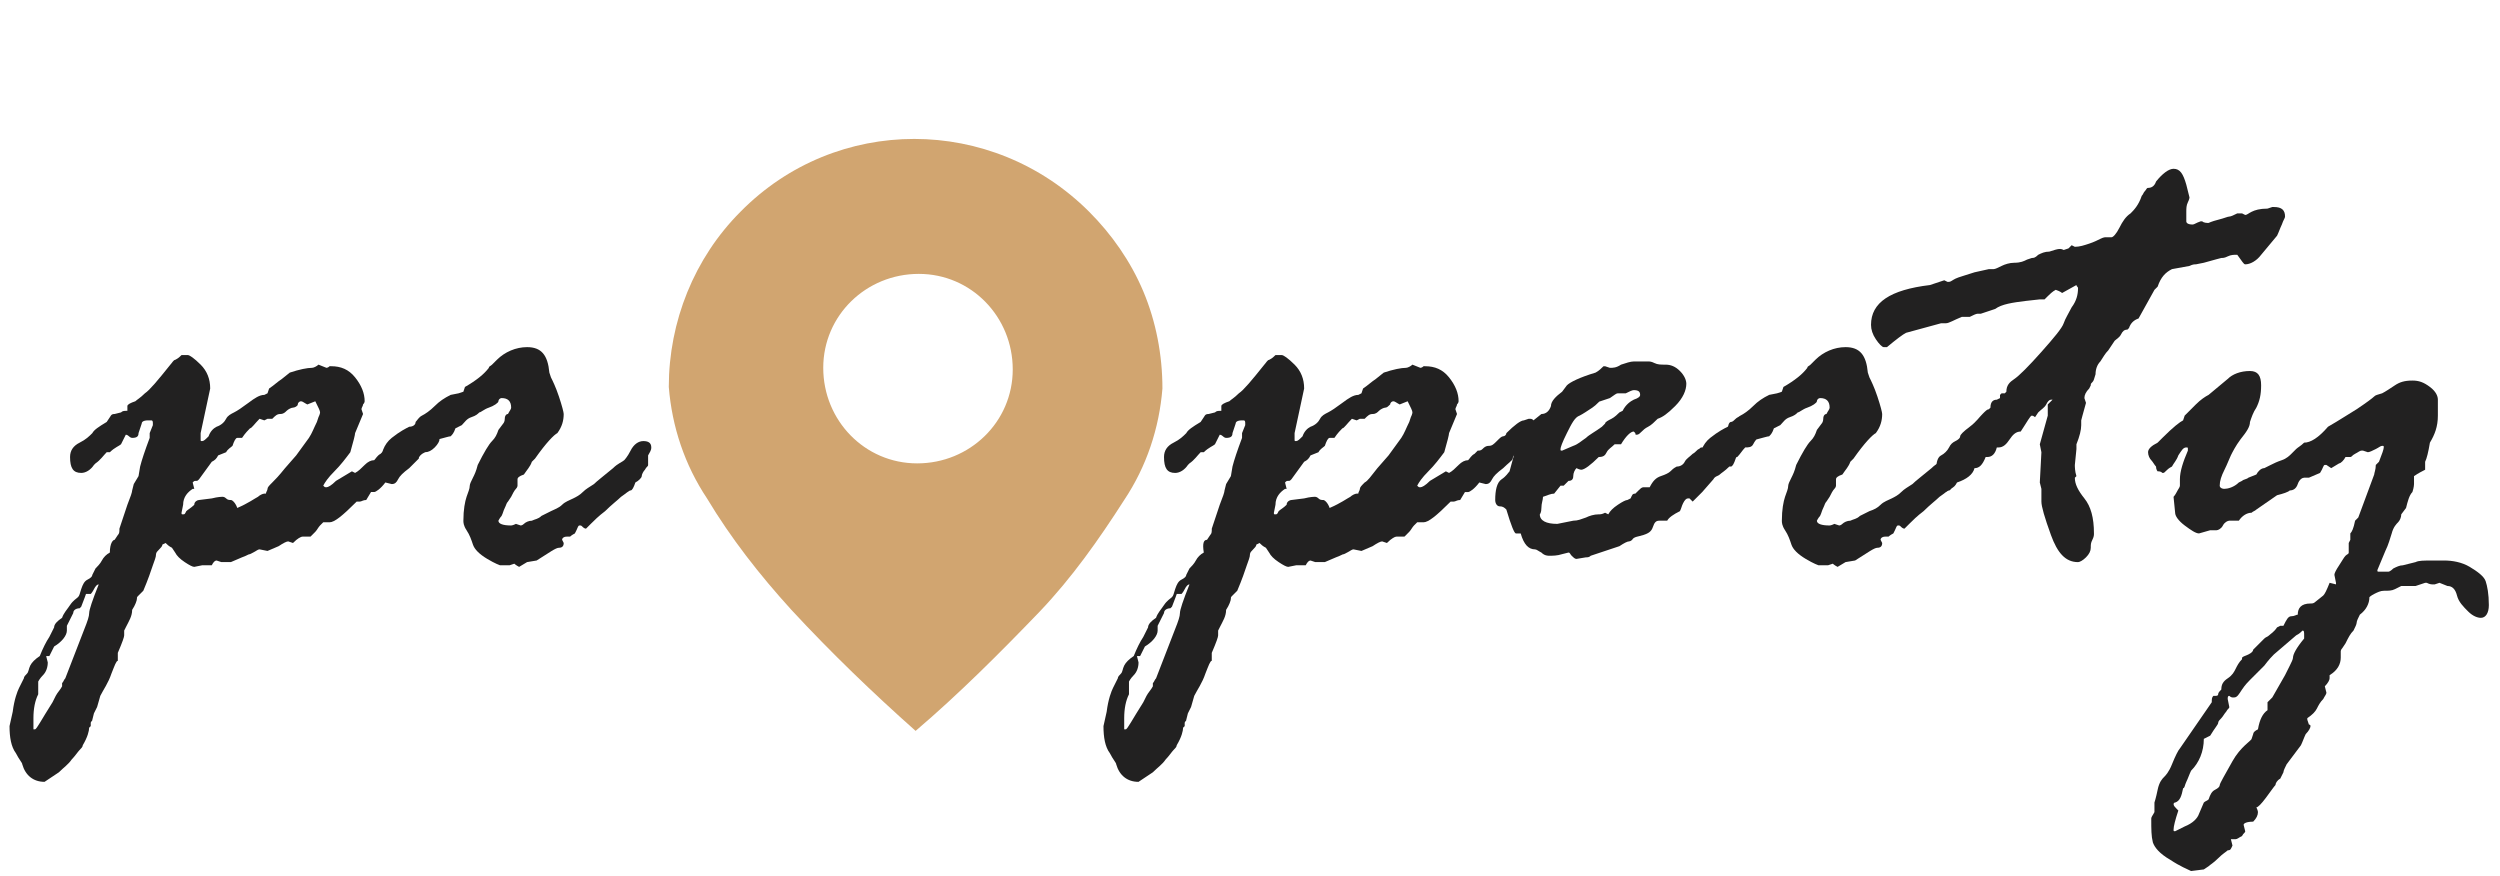 <?xml version="1.0" encoding="utf-8"?>
<!-- Generator: Adobe Illustrator 19.0.0, SVG Export Plug-In . SVG Version: 6.00 Build 0)  -->
<svg version="1.1" id="Layer_1" xmlns="http://www.w3.org/2000/svg" xmlns:xlink="http://www.w3.org/1999/xlink" x="0px" y="0px"
	 viewBox="-227 369 157 55" style="enable-background:new -227 369 157 55;" xml:space="preserve">
<style type="text/css">
	.st0{enable-background:new    ;}
	.st1{fill:#222121;}
	.st2{fill:#D1A570;}
</style>
<g id="Group_355" transform="translate(-526 -32)">
	<g class="st0">
		<path class="st1" d="M306.2,434.9l0.2-0.3c0.1-0.1,0.1-0.2,0.1-0.4l0.5-1.5c0.2-0.5,0.3-0.8,0.3-0.9l0.1-0.4l0.3-0.5l0.1-0.6
			c0.1-0.4,0.3-1,0.6-1.8l0-0.3l0.2-0.5v-0.1c0-0.1,0-0.2-0.1-0.2h-0.2c-0.3,0-0.4,0.1-0.4,0.2l-0.2,0.6c0,0.2-0.1,0.3-0.4,0.3
			c0,0-0.1,0-0.2-0.1s-0.2-0.1-0.2-0.1c-0.1,0.2-0.2,0.4-0.3,0.6c-0.1,0.1-0.4,0.2-0.7,0.5l-0.2,0c-0.2,0.2-0.4,0.5-0.7,0.7
			l-0.1,0.1c-0.2,0.3-0.5,0.5-0.8,0.5c-0.5,0-0.7-0.3-0.7-1c0-0.4,0.2-0.7,0.6-0.9c0.4-0.2,0.6-0.4,0.8-0.6c0.1-0.2,0.4-0.4,0.9-0.7
			l0.2-0.3c0.1-0.2,0.2-0.2,0.3-0.2l0.4-0.1c0.1-0.1,0.2-0.1,0.4-0.1l0-0.3c0-0.1,0.2-0.2,0.5-0.3c0.1-0.1,0.3-0.2,0.6-0.5
			c0.3-0.2,0.8-0.8,1.6-1.8c0.1-0.1,0.2-0.3,0.3-0.3c0.2-0.1,0.3-0.2,0.4-0.3h0.4c0.1,0,0.4,0.2,0.8,0.6c0.4,0.4,0.6,0.9,0.6,1.5
			l-0.6,2.8l0,0.2l0,0.2c0,0.1,0,0.1,0.1,0.1c0.1,0,0.2-0.1,0.4-0.3c0.1-0.3,0.3-0.5,0.5-0.6c0.3-0.1,0.5-0.3,0.6-0.5
			c0.1-0.2,0.3-0.3,0.5-0.4c0.2-0.1,0.5-0.3,0.9-0.6c0.4-0.3,0.7-0.5,1-0.5l0.2-0.1l0.1-0.3c0.3-0.2,0.5-0.4,0.8-0.6l0.5-0.4
			c0.6-0.2,1.1-0.3,1.4-0.3c0.1,0,0.3-0.1,0.4-0.2l0.5,0.2c0,0,0.1,0,0.2-0.1c0,0,0,0,0.1,0c0.6,0,1.1,0.2,1.5,0.7
			c0.4,0.5,0.6,1,0.6,1.5c0,0,0,0.1-0.1,0.2c0,0.1-0.1,0.2-0.1,0.3l0.1,0.3v0l-0.5,1.2c0,0.1-0.1,0.5-0.3,1.2
			c-0.3,0.4-0.6,0.8-1,1.2s-0.6,0.7-0.7,0.9c0.1,0.1,0.1,0.1,0.2,0.1c0.1,0,0.3-0.1,0.6-0.4l1-0.6l0.2,0.1c0.2-0.1,0.4-0.3,0.6-0.5
			c0.2-0.2,0.4-0.3,0.6-0.3c0.1-0.1,0.2-0.3,0.4-0.4l0.2-0.2c0.1,0,0.2,0,0.3-0.1c0.1-0.1,0.2-0.2,0.4-0.2c0.1,0,0.3-0.1,0.5-0.3
			s0.3-0.3,0.4-0.3c0.1,0,0.2-0.1,0.2-0.2c0.5-0.5,0.9-0.8,1.1-0.8l0.3-0.1c0,0,0.1,0,0.1,0c0.2,0,0.3,0.2,0.4,0.5l-0.3,0.4v0.2
			l0.1,0.2c0,0.1-0.1,0.3-0.3,0.5c-0.2,0.2-0.4,0.3-0.6,0.3c-0.2,0.1-0.4,0.2-0.4,0.4c-0.1,0.1-0.3,0.3-0.6,0.6
			c-0.4,0.3-0.6,0.5-0.7,0.7s-0.2,0.3-0.4,0.3l-0.4-0.1c-0.3,0.4-0.6,0.6-0.7,0.6h-0.1l-0.1,0l-0.3,0.5c-0.2,0-0.3,0.1-0.4,0.1
			l-0.2,0c-0.9,0.9-1.4,1.3-1.7,1.3l-0.4,0c0,0-0.1,0.1-0.2,0.2s-0.2,0.3-0.3,0.4c-0.1,0.1-0.2,0.2-0.3,0.3h-0.5
			c-0.1,0-0.3,0.1-0.6,0.4c0,0,0,0,0,0l-0.3-0.1h0c-0.1,0-0.3,0.1-0.6,0.3l-0.7,0.3c0,0,0,0,0,0l-0.5-0.1c-0.1,0-0.2,0.1-0.4,0.2
			l-0.2,0.1c-0.1,0-0.2,0.1-0.5,0.2l-0.7,0.3c-0.1,0-0.1,0-0.2,0l-0.4,0l-0.3-0.1c-0.1,0-0.2,0.1-0.3,0.3c0,0,0,0-0.1,0
			c0,0-0.1,0-0.2,0h-0.3l-0.5,0.1c-0.1,0-0.3-0.1-0.6-0.3c-0.3-0.2-0.5-0.4-0.6-0.6l-0.2-0.3c-0.2-0.1-0.3-0.2-0.4-0.3l-0.2,0.1
			c0,0.1-0.1,0.2-0.2,0.3s-0.2,0.2-0.2,0.3c0,0.2-0.1,0.4-0.2,0.7s-0.3,0.9-0.6,1.6l-0.3,0.3c-0.1,0.1-0.1,0.1-0.1,0.2
			c0,0.1-0.1,0.4-0.3,0.7c0,0.4-0.2,0.7-0.4,1.1l-0.1,0.2v0.3c0,0.1-0.1,0.4-0.4,1.1l0,0.5c-0.1,0-0.2,0.3-0.4,0.8
			c-0.2,0.6-0.5,1-0.7,1.4l-0.2,0.7l-0.2,0.4l-0.1,0.4c0,0.1-0.1,0.1-0.1,0.2l0,0.2l-0.1,0.1c0,0.2-0.1,0.6-0.4,1.1
			c0,0.1-0.1,0.2-0.2,0.3s-0.3,0.4-0.5,0.6c-0.2,0.3-0.5,0.5-0.8,0.8l-0.9,0.6c-0.7,0-1.2-0.4-1.4-1.1c0-0.1-0.2-0.3-0.4-0.7
			c-0.3-0.4-0.4-1-0.4-1.7l0.2-0.9c0.1-0.8,0.3-1.3,0.4-1.5l0.3-0.6c0-0.1,0.1-0.2,0.2-0.3c0.1-0.1,0.1-0.3,0.2-0.5
			c0.1-0.2,0.3-0.4,0.6-0.6c0.2-0.5,0.4-0.9,0.6-1.2l0.3-0.6c0-0.2,0.2-0.4,0.5-0.6c0.1-0.3,0.3-0.5,0.5-0.8
			c0.2-0.3,0.4-0.4,0.5-0.5c0.1-0.1,0.1-0.2,0.2-0.5c0.1-0.3,0.2-0.5,0.4-0.6c0.2-0.1,0.3-0.2,0.3-0.3l0.2-0.4
			c0.1-0.1,0.3-0.3,0.4-0.5c0.1-0.2,0.3-0.4,0.5-0.5C305.9,435.1,306.1,434.9,306.2,434.9z M301.2,446.8c0.1,0,0.4-0.6,1.1-1.7
			l0.2-0.4c0.1-0.2,0.3-0.4,0.4-0.6l0-0.2c0.1-0.1,0.1-0.2,0.2-0.3l1.2-3.1c0.2-0.5,0.3-0.8,0.3-1s0.2-0.8,0.6-1.8
			c-0.1,0-0.2,0.1-0.3,0.3c-0.1,0.2-0.2,0.3-0.2,0.3l-0.3,0c0,0-0.1,0.3-0.3,0.8l-0.1,0.1c-0.2,0-0.4,0.1-0.4,0.3l-0.4,0.8v0.3
			c0,0.3-0.3,0.7-0.8,1c-0.2,0.4-0.3,0.6-0.3,0.6h-0.2l0.1,0.4c0,0.3-0.1,0.6-0.3,0.8s-0.3,0.4-0.3,0.4l0,0.4l0,0.4
			c-0.2,0.4-0.3,0.9-0.3,1.5V446.8z M311.5,432.4l0.8-0.1c0.4-0.1,0.6-0.1,0.7-0.1c0,0,0.1,0,0.2,0.1s0.2,0.1,0.3,0.1
			s0.3,0.2,0.4,0.5c0.7-0.3,1.1-0.6,1.3-0.7c0.1-0.1,0.3-0.2,0.4-0.2c0,0,0.1,0,0.1,0c0-0.1,0.1-0.2,0.1-0.3c0-0.1,0.1-0.2,0.3-0.4
			s0.4-0.4,0.8-0.9l0.7-0.8l0.8-1.1c0.2-0.3,0.3-0.6,0.5-1l0.1-0.3c0.1-0.2,0.1-0.3,0.1-0.3c0-0.1-0.1-0.3-0.3-0.7l-0.5,0.2v0
			c-0.2-0.1-0.3-0.2-0.4-0.2c-0.1,0-0.2,0.1-0.2,0.2s-0.2,0.2-0.3,0.2c-0.1,0-0.3,0.1-0.4,0.2c-0.1,0.1-0.2,0.2-0.4,0.2
			c-0.2,0-0.3,0.1-0.5,0.3l-0.3,0l-0.2,0.1l-0.3-0.1c-0.3,0.3-0.5,0.6-0.6,0.6c-0.1,0.1-0.3,0.3-0.5,0.6h-0.3
			c-0.1,0-0.2,0.2-0.3,0.5c-0.1,0.1-0.3,0.2-0.4,0.4l-0.5,0.2c-0.1,0.2-0.2,0.3-0.4,0.4l-0.8,1.1c-0.1,0.1-0.1,0.1-0.2,0.1
			c-0.1,0-0.1,0-0.2,0.1l0.1,0.4h-0.1c-0.3,0.2-0.6,0.5-0.6,1l-0.1,0.5c0,0.1,0,0.1,0.1,0.1s0.1,0,0.2-0.2c0.1-0.1,0.3-0.2,0.5-0.4
			C311.2,432.5,311.4,432.4,311.5,432.4z"/>
		<path class="st1" d="M327.8,425.7l0.3-0.1l0.1-0.3c0.7-0.4,1.2-0.8,1.5-1.2c0-0.1,0.1-0.1,0.2-0.2c0.1-0.1,0.2-0.2,0.3-0.3
			c0.5-0.5,1.2-0.8,1.9-0.8c0.9,0,1.3,0.5,1.4,1.6l0.1,0.3c0.1,0.2,0.3,0.6,0.5,1.2c0.2,0.6,0.3,1,0.3,1.1c0,0.4-0.1,0.8-0.4,1.2
			c-0.2,0.1-0.7,0.6-1.4,1.6l-0.2,0.2c-0.1,0.3-0.3,0.5-0.5,0.8c-0.3,0.1-0.4,0.2-0.4,0.3v0.4c0,0,0,0.1-0.1,0.2s-0.2,0.3-0.3,0.5
			l-0.2,0.3c-0.1,0.1-0.1,0.2-0.2,0.4s-0.1,0.3-0.2,0.5c-0.1,0.1-0.2,0.3-0.2,0.3c0,0.2,0.3,0.3,0.8,0.3c0,0,0.1,0,0.3-0.1l0.3,0.1
			c0,0,0.1,0,0.2-0.1s0.3-0.2,0.5-0.2c0.2-0.1,0.4-0.1,0.6-0.3c0.2-0.1,0.4-0.2,0.6-0.3s0.5-0.2,0.7-0.4c0.2-0.2,0.5-0.3,0.7-0.4
			c0.2-0.1,0.4-0.2,0.6-0.4s0.4-0.3,0.7-0.5c0.2-0.2,0.6-0.5,1.2-1c0.3-0.3,0.6-0.4,0.7-0.5c0,0,0.2-0.2,0.4-0.6
			c0.2-0.4,0.5-0.6,0.8-0.6c0.3,0,0.5,0.1,0.5,0.4c0,0.2-0.1,0.3-0.2,0.5v0.1l0,0.3c0,0,0,0.1,0,0.2c0,0.1-0.1,0.1-0.2,0.3
			c-0.1,0.1-0.2,0.3-0.2,0.4s-0.2,0.3-0.4,0.4c-0.1,0.3-0.2,0.5-0.3,0.5c-0.1,0-0.3,0.2-0.6,0.4c-0.2,0.2-0.6,0.5-1,0.9
			c-0.4,0.3-0.7,0.6-0.9,0.8s-0.3,0.3-0.3,0.3c0,0-0.1,0-0.2-0.1c-0.1-0.1-0.1-0.1-0.2-0.1c-0.1,0-0.1,0.1-0.2,0.3l-0.1,0.2
			c-0.2,0.1-0.3,0.2-0.3,0.2l-0.1,0h-0.1c-0.2,0-0.3,0.1-0.3,0.2l0.1,0.2v0c0,0.2-0.1,0.3-0.3,0.3c-0.2,0-0.6,0.3-1.4,0.8l-0.6,0.1
			l-0.5,0.3c-0.2-0.1-0.3-0.2-0.3-0.2l-0.3,0.1l-0.6,0c0,0-0.3-0.1-0.8-0.4c-0.5-0.3-0.8-0.6-0.9-0.9c-0.1-0.3-0.2-0.6-0.4-0.9
			s-0.2-0.5-0.2-0.6c0-0.7,0.1-1.2,0.2-1.5s0.2-0.5,0.2-0.7c0-0.1,0.1-0.3,0.2-0.5s0.2-0.4,0.3-0.8c0.4-0.8,0.7-1.3,0.9-1.5
			c0.2-0.2,0.3-0.4,0.4-0.7l0.3-0.4c0,0,0.1-0.1,0.1-0.3s0.1-0.3,0.2-0.3c0.1-0.2,0.2-0.3,0.2-0.4c0-0.4-0.2-0.6-0.6-0.6
			c-0.1,0-0.2,0.1-0.2,0.2s-0.3,0.3-0.6,0.4c-0.3,0.1-0.5,0.3-0.6,0.3c-0.1,0.1-0.2,0.2-0.5,0.3s-0.4,0.3-0.6,0.5l-0.4,0.2
			c-0.1,0.3-0.2,0.4-0.3,0.5c-0.1,0-0.4,0.1-0.8,0.2c0,0-0.1,0.1-0.2,0.3c-0.1,0.2-0.3,0.2-0.5,0.2c-0.2,0.2-0.3,0.4-0.5,0.6
			c-0.1,0-0.2,0.1-0.5,0.2l-0.4,0.1c-0.1,0.1-0.2,0.2-0.4,0.4c-0.1,0.2-0.4,0.3-0.8,0.3c-0.2,0-0.3-0.2-0.3-0.5
			c0-0.7,0.2-1.3,0.7-1.7c0.5-0.4,0.9-0.6,1.1-0.7c0.2,0,0.4-0.1,0.4-0.3c0.1-0.1,0.2-0.3,0.4-0.4c0.2-0.1,0.5-0.3,0.8-0.6
			c0.3-0.3,0.6-0.5,1-0.7L327.8,425.7z"/>
		<path class="st1" d="M374.8,434.9l0.2-0.3c0.1-0.1,0.1-0.2,0.1-0.4l0.5-1.5c0.2-0.5,0.3-0.8,0.3-0.9l0.1-0.4l0.3-0.5l0.1-0.6
			c0.1-0.4,0.3-1,0.6-1.8l0-0.3l0.2-0.5v-0.1c0-0.1,0-0.2-0.1-0.2H377c-0.3,0-0.4,0.1-0.4,0.2l-0.2,0.6c0,0.2-0.1,0.3-0.4,0.3
			c0,0-0.1,0-0.2-0.1s-0.2-0.1-0.2-0.1c-0.1,0.2-0.2,0.4-0.3,0.6c-0.1,0.1-0.4,0.2-0.7,0.5l-0.2,0c-0.2,0.2-0.4,0.5-0.7,0.7
			l-0.1,0.1c-0.2,0.3-0.5,0.5-0.8,0.5c-0.5,0-0.7-0.3-0.7-1c0-0.4,0.2-0.7,0.6-0.9c0.4-0.2,0.6-0.4,0.8-0.6c0.1-0.2,0.4-0.4,0.9-0.7
			l0.2-0.3c0.1-0.2,0.2-0.2,0.3-0.2l0.4-0.1c0.1-0.1,0.2-0.1,0.4-0.1l0-0.3c0-0.1,0.2-0.2,0.5-0.3c0.1-0.1,0.3-0.2,0.6-0.5
			c0.3-0.2,0.8-0.8,1.6-1.8c0.1-0.1,0.2-0.3,0.3-0.3c0.2-0.1,0.3-0.2,0.4-0.3h0.4c0.1,0,0.4,0.2,0.8,0.6c0.4,0.4,0.6,0.9,0.6,1.5
			l-0.6,2.8l0,0.2l0,0.2c0,0.1,0,0.1,0.1,0.1c0.1,0,0.2-0.1,0.4-0.3c0.1-0.3,0.3-0.5,0.5-0.6c0.3-0.1,0.5-0.3,0.6-0.5
			c0.1-0.2,0.3-0.3,0.5-0.4s0.5-0.3,0.9-0.6c0.4-0.3,0.7-0.5,1-0.5l0.2-0.1l0.1-0.3c0.3-0.2,0.5-0.4,0.8-0.6l0.5-0.4
			c0.6-0.2,1.1-0.3,1.4-0.3c0.1,0,0.3-0.1,0.4-0.2l0.5,0.2c0,0,0.1,0,0.2-0.1c0,0,0,0,0.1,0c0.6,0,1.1,0.2,1.5,0.7
			c0.4,0.5,0.6,1,0.6,1.5c0,0,0,0.1-0.1,0.2c0,0.1-0.1,0.2-0.1,0.3l0.1,0.3v0l-0.5,1.2c0,0.1-0.1,0.5-0.3,1.2
			c-0.3,0.4-0.6,0.8-1,1.2s-0.6,0.7-0.7,0.9c0.1,0.1,0.1,0.1,0.2,0.1c0.1,0,0.3-0.1,0.6-0.4l1-0.6l0.2,0.1c0.2-0.1,0.4-0.3,0.6-0.5
			c0.2-0.2,0.4-0.3,0.6-0.3c0.1-0.1,0.2-0.3,0.4-0.4l0.2-0.2c0.1,0,0.2,0,0.3-0.1c0.1-0.1,0.2-0.2,0.4-0.2c0.2,0,0.3-0.1,0.5-0.3
			s0.3-0.3,0.4-0.3c0.1,0,0.2-0.1,0.2-0.2c0.5-0.5,0.9-0.8,1.1-0.8l0.3-0.1c0,0,0.1,0,0.1,0c0.2,0,0.3,0.2,0.4,0.5l-0.3,0.4v0.2
			l0.1,0.2c0,0.1-0.1,0.3-0.3,0.5c-0.2,0.2-0.4,0.3-0.6,0.3c-0.2,0.1-0.4,0.2-0.4,0.4c0,0.1-0.3,0.3-0.6,0.6
			c-0.4,0.3-0.6,0.5-0.7,0.7s-0.2,0.3-0.4,0.3l-0.4-0.1c-0.3,0.4-0.6,0.6-0.7,0.6h-0.1l-0.1,0l-0.3,0.5c-0.2,0-0.3,0.1-0.4,0.1
			l-0.2,0c-0.9,0.9-1.4,1.3-1.7,1.3l-0.4,0c0,0-0.1,0.1-0.2,0.2s-0.2,0.3-0.3,0.4c-0.1,0.1-0.2,0.2-0.3,0.3h-0.5
			c-0.1,0-0.3,0.1-0.6,0.4c0,0,0,0,0,0l-0.3-0.1h0c-0.1,0-0.3,0.1-0.6,0.3l-0.7,0.3c0,0,0,0,0,0l-0.5-0.1c-0.1,0-0.2,0.1-0.4,0.2
			l-0.2,0.1c-0.1,0-0.2,0.1-0.5,0.2l-0.7,0.3c-0.1,0-0.1,0-0.2,0l-0.4,0l-0.3-0.1c-0.1,0-0.2,0.1-0.3,0.3c0,0,0,0-0.1,0
			c0,0-0.1,0-0.2,0h-0.3l-0.5,0.1c-0.1,0-0.3-0.1-0.6-0.3c-0.3-0.2-0.5-0.4-0.6-0.6l-0.2-0.3c-0.2-0.1-0.3-0.2-0.4-0.3l-0.2,0.1
			c0,0.1-0.1,0.2-0.2,0.3s-0.2,0.2-0.2,0.3c0,0.2-0.1,0.4-0.2,0.7s-0.3,0.9-0.6,1.6l-0.3,0.3c-0.1,0.1-0.1,0.1-0.1,0.2
			c0,0.1-0.1,0.4-0.3,0.7c0,0.4-0.2,0.7-0.4,1.1l-0.1,0.2v0.3c0,0.1-0.1,0.4-0.4,1.1l0,0.5c-0.1,0-0.2,0.3-0.4,0.8
			c-0.2,0.6-0.5,1-0.7,1.4l-0.2,0.7l-0.2,0.4l-0.1,0.4c0,0.1-0.1,0.1-0.1,0.2l0,0.2l-0.1,0.1c0,0.2-0.1,0.6-0.4,1.1
			c0,0.1-0.1,0.2-0.2,0.3s-0.3,0.4-0.5,0.6c-0.2,0.3-0.5,0.5-0.8,0.8l-0.9,0.6c-0.7,0-1.2-0.4-1.4-1.1c0-0.1-0.2-0.3-0.4-0.7
			c-0.3-0.4-0.4-1-0.4-1.7l0.2-0.9c0.1-0.8,0.3-1.3,0.4-1.5l0.3-0.6c0-0.1,0.1-0.2,0.2-0.3c0.1-0.1,0.1-0.3,0.2-0.5
			c0.1-0.2,0.3-0.4,0.6-0.6c0.2-0.5,0.4-0.9,0.6-1.2l0.3-0.6c0-0.2,0.2-0.4,0.5-0.6c0.1-0.3,0.3-0.5,0.5-0.8
			c0.2-0.3,0.4-0.4,0.5-0.5c0.1-0.1,0.1-0.2,0.2-0.5c0.1-0.3,0.2-0.5,0.4-0.6c0.2-0.1,0.3-0.2,0.3-0.3l0.2-0.4
			c0.1-0.1,0.3-0.3,0.4-0.5c0.1-0.2,0.3-0.4,0.5-0.5C374.5,435.1,374.6,434.9,374.8,434.9z M369.7,446.8c0.1,0,0.4-0.6,1.1-1.7
			l0.2-0.4c0.1-0.2,0.3-0.4,0.4-0.6l0-0.2c0.1-0.1,0.1-0.2,0.2-0.3l1.2-3.1c0.2-0.5,0.3-0.8,0.3-1s0.2-0.8,0.6-1.8
			c-0.1,0-0.2,0.1-0.3,0.3c-0.1,0.2-0.2,0.3-0.2,0.3l-0.3,0c0,0-0.1,0.3-0.3,0.8l-0.1,0.1c-0.2,0-0.4,0.1-0.4,0.3l-0.4,0.8v0.3
			c0,0.3-0.3,0.7-0.8,1c-0.2,0.4-0.3,0.6-0.3,0.6h-0.2l0.1,0.4c0,0.3-0.1,0.6-0.3,0.8s-0.3,0.4-0.3,0.4l0,0.4l0,0.4
			c-0.2,0.4-0.3,0.9-0.3,1.5V446.8z M380.1,432.4l0.8-0.1c0.4-0.1,0.6-0.1,0.7-0.1c0,0,0.1,0,0.2,0.1s0.2,0.1,0.3,0.1
			s0.3,0.2,0.4,0.5c0.7-0.3,1.1-0.6,1.3-0.7c0.1-0.1,0.3-0.2,0.4-0.2c0,0,0.1,0,0.1,0c0-0.1,0.1-0.2,0.1-0.3c0-0.1,0.1-0.2,0.3-0.4
			c0.2-0.1,0.4-0.4,0.8-0.9l0.7-0.8l0.8-1.1c0.2-0.3,0.3-0.6,0.5-1l0.1-0.3c0.1-0.2,0.1-0.3,0.1-0.3c0-0.1-0.1-0.3-0.3-0.7l-0.5,0.2
			v0c-0.2-0.1-0.3-0.2-0.4-0.2c-0.1,0-0.2,0.1-0.2,0.2c-0.1,0.1-0.2,0.2-0.3,0.2c-0.1,0-0.3,0.1-0.4,0.2c-0.1,0.1-0.2,0.2-0.4,0.2
			c-0.2,0-0.3,0.1-0.5,0.3l-0.3,0l-0.2,0.1l-0.3-0.1c-0.3,0.3-0.5,0.6-0.6,0.6c-0.1,0.1-0.3,0.3-0.5,0.6h-0.3
			c-0.1,0-0.2,0.2-0.3,0.5c-0.1,0.1-0.3,0.2-0.4,0.4l-0.5,0.2c-0.1,0.2-0.2,0.3-0.4,0.4l-0.8,1.1c-0.1,0.1-0.1,0.1-0.2,0.1
			c-0.1,0-0.1,0-0.2,0.1l0.1,0.4h-0.1c-0.3,0.2-0.6,0.5-0.6,1l-0.1,0.5c0,0.1,0,0.1,0.1,0.1s0.1,0,0.2-0.2c0.1-0.1,0.3-0.2,0.5-0.4
			C379.8,432.5,380,432.4,380.1,432.4z"/>
		<path class="st1" d="M395.3,427.4l0.5-0.4c0.3,0,0.5-0.2,0.6-0.5c0-0.3,0.3-0.6,0.7-0.9l0.3-0.4c0.2-0.2,0.8-0.5,1.8-0.8
			c0.2-0.1,0.4-0.3,0.5-0.4c0,0,0.1,0,0.1,0l0.3,0.1c0.2,0,0.4,0,0.7-0.2c0.3-0.1,0.6-0.2,0.8-0.2l0.9,0c0.1,0,0.2,0,0.4,0.1
			c0.2,0.1,0.4,0.1,0.7,0.1c0.3,0,0.6,0.1,0.9,0.4c0.3,0.3,0.4,0.6,0.4,0.8c0,0.4-0.2,0.9-0.7,1.4c-0.5,0.5-0.8,0.7-1.1,0.8
			c-0.2,0.2-0.4,0.4-0.6,0.5s-0.3,0.2-0.4,0.3c-0.1,0.1-0.2,0.2-0.3,0.2c-0.1,0-0.1,0-0.1-0.1c0,0-0.1-0.1-0.1-0.1
			c-0.2,0-0.5,0.3-0.8,0.8l-0.4,0c-0.2,0.2-0.4,0.3-0.5,0.5c-0.1,0.2-0.2,0.3-0.5,0.3c-0.5,0.5-0.9,0.8-1.1,0.8c0,0-0.1,0-0.3-0.1
			c-0.1,0.1-0.2,0.3-0.2,0.5c0,0.2-0.1,0.3-0.3,0.3l-0.3,0.3l-0.2,0l-0.4,0.5c-0.2,0-0.4,0.1-0.7,0.2c0,0.2-0.1,0.4-0.1,0.7
			s-0.1,0.4-0.1,0.4c0,0.4,0.4,0.6,1.1,0.6l1-0.2c0.3,0,0.5-0.1,0.8-0.2c0.2-0.1,0.5-0.2,0.8-0.2c0.1,0,0.2,0,0.4-0.1l0.2,0.1
			c0.1-0.2,0.3-0.4,0.6-0.6c0.3-0.2,0.5-0.3,0.6-0.3l0.2-0.1c0.1-0.2,0.1-0.3,0.3-0.3l0.2-0.2c0.1-0.1,0.2-0.2,0.3-0.2h0.3l0.1,0
			c0.2-0.4,0.4-0.6,0.7-0.7s0.5-0.2,0.6-0.3c0.1-0.1,0.2-0.2,0.4-0.3c0.2,0,0.4-0.1,0.5-0.3c0.1-0.2,0.3-0.3,0.5-0.5
			c0.2-0.1,0.3-0.3,0.4-0.3c0.1-0.1,0.1-0.1,0.2-0.1c0.1,0,0.1,0.1,0.1,0.2s0,0.2,0.1,0.2c0.1,0,0.1,0,0.1-0.1c0-0.1,0-0.1,0-0.2
			v-0.2c0-0.2,0.1-0.4,0.3-0.4l1-0.6c0-0.3,0.1-0.5,0.2-0.5c0.1,0,0.2-0.1,0.3-0.2s0.2-0.1,0.2-0.1c0.2,0,0.3,0.1,0.3,0.3l-0.1,0.6
			l0.1,0.6c0,0.1-0.1,0.2-0.2,0.4c-0.1,0.2-0.2,0.4-0.3,0.7c-0.1,0.3-0.2,0.5-0.3,0.5h-0.1c-0.3,0.3-0.5,0.4-0.6,0.5
			s-0.3,0.1-0.4,0.3l-0.7,0.8c-0.1,0.1-0.3,0.3-0.4,0.4c-0.1,0.1-0.2,0.2-0.2,0.2l-0.2-0.2c0,0,0,0-0.1,0c-0.1,0-0.2,0.1-0.3,0.3
			s-0.1,0.3-0.2,0.5c-0.4,0.2-0.7,0.4-0.8,0.6l-0.1,0h-0.4c-0.2,0-0.3,0.1-0.4,0.4s-0.3,0.4-0.6,0.5s-0.6,0.1-0.7,0.3
			c0,0-0.1,0.1-0.2,0.1c-0.1,0-0.3,0.1-0.6,0.3l-1.8,0.6c-0.1,0.1-0.2,0.1-0.3,0.1l-0.6,0.1c-0.1,0-0.2-0.1-0.3-0.2
			c-0.1-0.1-0.1-0.2-0.2-0.2l-0.4,0.1c-0.3,0.1-0.6,0.1-0.8,0.1c-0.1,0-0.3,0-0.5-0.2c-0.2-0.1-0.3-0.2-0.4-0.2
			c-0.4,0-0.7-0.3-0.9-1l-0.3,0c-0.1,0-0.3-0.5-0.6-1.5c-0.1-0.1-0.2-0.2-0.4-0.2s-0.3-0.2-0.3-0.4c0-0.6,0.1-1.1,0.4-1.3
			s0.4-0.4,0.5-0.5l0.3-1.1c0.1,0,0.1-0.2,0.2-0.4l0.5-0.9C394.9,428,395,427.8,395.3,427.4z M399.8,426.1l-0.3,0.1
			c-0.1,0-0.2,0.2-0.5,0.4c-0.3,0.2-0.6,0.4-0.8,0.5c-0.3,0.1-0.5,0.5-0.8,1.1c-0.3,0.6-0.4,0.9-0.4,1s0,0.1,0.1,0.1l0.7-0.3
			c0.3-0.1,0.5-0.3,0.8-0.5c0.2-0.2,0.6-0.4,1-0.7l0.2-0.2c0-0.1,0.2-0.2,0.4-0.3s0.4-0.3,0.5-0.4l0.2-0.1c0.2-0.4,0.5-0.6,0.7-0.7
			c0.3-0.1,0.4-0.2,0.4-0.3c0-0.2-0.1-0.3-0.4-0.3c-0.1,0-0.3,0.1-0.5,0.2h-0.5c-0.1,0-0.2,0.1-0.5,0.3L399.8,426.1z"/>
		<path class="st1" d="M410.6,425.7l0.3-0.1l0.1-0.3c0.7-0.4,1.2-0.8,1.5-1.2c0-0.1,0.1-0.1,0.2-0.2c0.1-0.1,0.2-0.2,0.3-0.3
			c0.5-0.5,1.2-0.8,1.9-0.8c0.9,0,1.3,0.5,1.4,1.6l0.1,0.3c0.1,0.2,0.3,0.6,0.5,1.2c0.2,0.6,0.3,1,0.3,1.1c0,0.4-0.1,0.8-0.4,1.2
			c-0.2,0.1-0.7,0.6-1.4,1.6l-0.2,0.2c-0.1,0.3-0.3,0.5-0.5,0.8c-0.3,0.1-0.4,0.2-0.4,0.3v0.4c0,0,0,0.1-0.1,0.2s-0.2,0.3-0.3,0.5
			l-0.2,0.3c-0.1,0.1-0.1,0.2-0.2,0.4c-0.1,0.2-0.1,0.3-0.2,0.5c-0.1,0.1-0.2,0.3-0.2,0.3c0,0.2,0.3,0.3,0.8,0.3c0,0,0.1,0,0.3-0.1
			l0.3,0.1c0,0,0.1,0,0.2-0.1c0.1-0.1,0.3-0.2,0.5-0.2c0.2-0.1,0.4-0.1,0.6-0.3c0.2-0.1,0.4-0.2,0.6-0.3c0.3-0.1,0.5-0.2,0.7-0.4
			c0.2-0.2,0.5-0.3,0.7-0.4c0.2-0.1,0.4-0.2,0.6-0.4s0.4-0.3,0.7-0.5c0.2-0.2,0.6-0.5,1.2-1c0.3-0.3,0.6-0.4,0.7-0.5
			c0,0,0.2-0.2,0.4-0.6c0.2-0.4,0.5-0.6,0.8-0.6c0.3,0,0.5,0.1,0.5,0.4c0,0.2-0.1,0.3-0.2,0.5v0.1l0,0.3c0,0,0,0.1,0,0.2
			c0,0.1-0.1,0.1-0.2,0.3c-0.1,0.1-0.2,0.3-0.2,0.4s-0.2,0.3-0.4,0.4c-0.1,0.3-0.2,0.5-0.3,0.5c-0.1,0-0.3,0.2-0.6,0.4
			c-0.2,0.2-0.6,0.5-1,0.9c-0.4,0.3-0.7,0.6-0.9,0.8c-0.2,0.2-0.3,0.3-0.3,0.3c0,0-0.1,0-0.2-0.1c-0.1-0.1-0.1-0.1-0.2-0.1
			c-0.1,0-0.1,0.1-0.2,0.3l-0.1,0.2c-0.2,0.1-0.3,0.2-0.3,0.2l-0.1,0h-0.1c-0.2,0-0.3,0.1-0.3,0.2l0.1,0.2v0c0,0.2-0.1,0.3-0.3,0.3
			c-0.2,0-0.6,0.3-1.4,0.8l-0.6,0.1l-0.5,0.3c-0.2-0.1-0.3-0.2-0.3-0.2l-0.3,0.1l-0.6,0c0,0-0.3-0.1-0.8-0.4
			c-0.5-0.3-0.8-0.6-0.9-0.9c-0.1-0.3-0.2-0.6-0.4-0.9s-0.2-0.5-0.2-0.6c0-0.7,0.1-1.2,0.2-1.5s0.2-0.5,0.2-0.7
			c0-0.1,0.1-0.3,0.2-0.5s0.2-0.4,0.3-0.8c0.4-0.8,0.7-1.3,0.9-1.5c0.2-0.2,0.3-0.4,0.4-0.7l0.3-0.4c0,0,0.1-0.1,0.1-0.3
			s0.1-0.3,0.2-0.3c0.1-0.2,0.2-0.3,0.2-0.4c0-0.4-0.2-0.6-0.6-0.6c-0.1,0-0.2,0.1-0.2,0.2s-0.3,0.3-0.6,0.4
			c-0.3,0.1-0.5,0.3-0.6,0.3c-0.1,0.1-0.2,0.2-0.5,0.3s-0.4,0.3-0.6,0.5l-0.4,0.2c-0.1,0.3-0.2,0.4-0.3,0.5c-0.1,0-0.4,0.1-0.8,0.2
			c0,0-0.1,0.1-0.2,0.3c-0.1,0.2-0.3,0.2-0.5,0.2c-0.2,0.2-0.3,0.4-0.5,0.6c-0.1,0-0.2,0.1-0.5,0.2l-0.4,0.1
			c-0.1,0.1-0.2,0.2-0.4,0.4c-0.1,0.2-0.4,0.3-0.8,0.3c-0.2,0-0.3-0.2-0.3-0.5c0-0.7,0.2-1.3,0.7-1.7c0.5-0.4,0.9-0.6,1.1-0.7
			c0.2,0,0.4-0.1,0.4-0.3c0.1-0.1,0.2-0.3,0.4-0.4c0.2-0.1,0.5-0.3,0.8-0.6c0.3-0.3,0.6-0.5,1-0.7L410.6,425.7z"/>
		<path class="st1" d="M428.6,416.7l0.3-0.1l0.2-0.2h0l0.2,0.1h0c0.3,0,0.6-0.1,0.9-0.2c0.3-0.1,0.5-0.2,0.7-0.3
			c0.2-0.1,0.3-0.1,0.3-0.1c0,0,0.1,0,0.1,0l0.3,0c0.1,0,0.3-0.2,0.5-0.6s0.4-0.7,0.7-0.9c0.2-0.2,0.5-0.5,0.7-1.1
			c0.1-0.1,0.1-0.2,0.2-0.3s0.1-0.2,0.2-0.2c0.2,0,0.4-0.1,0.5-0.4c0.4-0.5,0.8-0.8,1.1-0.8c0.4,0,0.6,0.3,0.8,1l0.2,0.8
			c0,0,0,0.1-0.1,0.3c-0.1,0.2-0.1,0.4-0.1,0.6c0,0.2,0,0.3,0,0.4s0,0.1,0,0.2c0,0.1,0.1,0.2,0.4,0.2c0.1,0,0.2-0.1,0.5-0.2l0.1,0
			c0.1,0.1,0.3,0.1,0.4,0.1c0,0,0.2-0.1,0.6-0.2c0.4-0.1,0.6-0.2,0.7-0.2c0.1,0,0.3-0.1,0.5-0.2h0.3l0.2,0.1c0.1,0,0.2-0.1,0.4-0.2
			c0.2-0.1,0.5-0.2,1-0.2l0.3-0.1h0.1c0.5,0,0.7,0.2,0.7,0.6c0,0.1-0.1,0.2-0.2,0.5c-0.1,0.2-0.2,0.5-0.3,0.7l-1,1.2
			c-0.3,0.4-0.7,0.6-1,0.6c-0.1,0-0.2-0.2-0.5-0.6c0,0,0,0-0.1,0c-0.1,0-0.3,0-0.5,0.1c-0.2,0.1-0.3,0.1-0.4,0.1
			c0,0-0.4,0.1-1.1,0.3l-0.5,0.1c-0.1,0-0.2,0-0.4,0.1l-1.1,0.2c-0.4,0.2-0.7,0.5-0.9,1.1c0,0-0.1,0.1-0.2,0.2l-1,1.8
			c-0.3,0.1-0.5,0.3-0.6,0.6l-0.1,0.1c-0.2,0-0.3,0.1-0.4,0.3s-0.3,0.3-0.4,0.4l-0.4,0.6c-0.2,0.2-0.3,0.4-0.5,0.7
			c-0.2,0.2-0.3,0.5-0.3,0.8c-0.1,0.3-0.1,0.4-0.2,0.5s-0.1,0.1-0.1,0.2l-0.1,0.2c-0.2,0.2-0.3,0.4-0.3,0.6l0.1,0.3
			c-0.2,0.7-0.3,1.1-0.3,1.1c0,0,0,0.1,0,0.2v0.1c0,0.3-0.1,0.7-0.3,1.2l0,0.3l-0.1,1c0,0.1,0,0.4,0.1,0.7c-0.1,0.1-0.1,0.1-0.1,0.1
			c0,0.4,0.2,0.8,0.6,1.3c0.4,0.5,0.6,1.2,0.6,2.2c0,0.1,0,0.2-0.1,0.4s-0.1,0.3-0.1,0.5c0,0.2-0.1,0.4-0.3,0.6
			c-0.2,0.2-0.4,0.3-0.5,0.3c-0.8,0-1.3-0.6-1.7-1.7c-0.4-1.1-0.6-1.8-0.6-2.1l0-0.8l-0.1-0.4l0.1-1.9l-0.1-0.5l0.5-1.8v-0.7
			c0,0,0.1-0.1,0.3-0.3c0,0,0,0-0.1,0c-0.1,0-0.2,0.1-0.3,0.3c-0.1,0.2-0.3,0.3-0.5,0.5l-0.2,0.3c0,0-0.1-0.1-0.2-0.1
			c-0.1,0-0.3,0.4-0.7,1c-0.3,0-0.5,0.2-0.7,0.5c-0.2,0.3-0.4,0.5-0.7,0.5l-0.1,0c-0.1,0.4-0.3,0.6-0.6,0.6l-0.1,0
			c-0.2,0.5-0.4,0.7-0.7,0.7c-0.1,0.4-0.5,0.7-1.1,0.9c-0.1,0.2-0.2,0.3-0.4,0.4c-0.2,0.1-0.3,0.2-0.4,0.2c-0.1,0.1-0.1,0.1-0.2,0.1
			c-0.2,0-0.3-0.2-0.3-0.6c0-0.1,0-0.2,0.1-0.4c0.1-0.1,0.1-0.2,0.1-0.3c0,0-0.1-0.1-0.2-0.3c0-0.4,0.1-0.7,0.3-0.8
			c0.2-0.1,0.4-0.3,0.5-0.5c0.1-0.2,0.2-0.3,0.4-0.4c0.2-0.1,0.3-0.2,0.3-0.3c0-0.1,0.2-0.3,0.6-0.6s0.6-0.6,0.8-0.8
			c0.2-0.2,0.3-0.3,0.4-0.3l0.1-0.1c0-0.4,0.2-0.5,0.4-0.5l0.2-0.1l0-0.2l0.1-0.1h0.2l0.1-0.1c0-0.4,0.2-0.6,0.5-0.8
			c0.3-0.2,0.9-0.8,1.7-1.7s1.3-1.5,1.4-1.8c0.1-0.3,0.3-0.6,0.5-1c0.3-0.4,0.4-0.8,0.4-1.2c0-0.1-0.1-0.1-0.1-0.2l-0.9,0.5
			c0,0-0.1-0.1-0.4-0.2c-0.2,0.1-0.4,0.3-0.5,0.4c-0.1,0.1-0.2,0.2-0.2,0.2l-0.3,0l-0.9,0.1c-0.8,0.1-1.5,0.2-1.9,0.5l-0.9,0.3h-0.2
			c-0.1,0-0.3,0.1-0.5,0.2l-0.5,0c-0.5,0.2-0.8,0.4-1,0.4c0,0-0.1,0-0.3,0l-2.2,0.6c-0.2,0.1-0.6,0.4-1.2,0.9l-0.2,0
			c-0.1,0-0.3-0.2-0.5-0.5s-0.3-0.6-0.3-0.9c0-1.4,1.2-2.2,3.7-2.5l0.9-0.3h0l0.2,0.1h0.1c0.1,0,0.2-0.1,0.4-0.2s0.6-0.2,1.2-0.4
			l0.9-0.2l0.3,0c0.1,0,0.3-0.1,0.5-0.2c0.2-0.1,0.5-0.2,0.8-0.2c0.4,0,0.6-0.1,0.8-0.2l0.3-0.1c0.1,0,0.2,0,0.4-0.2
			c0.2-0.1,0.4-0.2,0.7-0.2C428.3,416.6,428.4,416.6,428.6,416.7z"/>
		<path class="st1" d="M450.6,430.9v0.2l0,0.2v0.1c0,0,0,0.2-0.1,0.5c-0.2,0.2-0.3,0.6-0.4,1l-0.3,0.4c0,0.2-0.1,0.4-0.2,0.5
			c-0.1,0.1-0.3,0.3-0.4,0.7c-0.1,0.3-0.2,0.7-0.4,1.1l-0.5,1.2c0,0.1,0,0.1,0.1,0.1c0,0,0.1,0,0.1,0c0.1,0,0.1,0,0.2,0
			c0.1,0,0.1,0,0.2,0c0.1,0,0.1,0,0.1,0s0.1,0,0.3-0.2c0.2-0.1,0.4-0.2,0.6-0.2l0.8-0.2c0.2-0.1,0.5-0.1,1.1-0.1l0.7,0
			c0.5,0,1.1,0.1,1.6,0.4c0.5,0.3,0.9,0.6,1,0.9s0.2,0.8,0.2,1.5c0,0.5-0.2,0.8-0.5,0.8c-0.2,0-0.5-0.1-0.8-0.4s-0.6-0.6-0.7-1
			c-0.1-0.4-0.3-0.6-0.6-0.6l-0.5-0.2l-0.3,0.1h-0.1c-0.1,0-0.2,0-0.4-0.1h-0.1l-0.6,0.2h-0.9l-0.4,0.2c-0.2,0.1-0.4,0.1-0.7,0.1
			c-0.2,0-0.4,0.1-0.6,0.2c-0.2,0.1-0.3,0.2-0.3,0.2c0,0.4-0.2,0.8-0.6,1.1c-0.1,0.2-0.2,0.4-0.2,0.5c0,0.1-0.1,0.3-0.2,0.5
			c-0.2,0.2-0.3,0.4-0.5,0.8l-0.2,0.3c-0.1,0.1-0.1,0.2-0.1,0.2c0,0,0,0.1,0,0.2v0.2c0,0.4-0.2,0.8-0.7,1.1v0.2
			c0,0.1-0.1,0.3-0.3,0.5l0.1,0.4c0,0.1-0.1,0.2-0.2,0.4c-0.2,0.2-0.3,0.4-0.4,0.6c-0.1,0.2-0.3,0.4-0.6,0.6v0.1l0.1,0.3
			c0,0,0.1,0,0.1,0.1c0,0.1-0.1,0.3-0.3,0.5c-0.1,0.2-0.2,0.5-0.3,0.7l-0.9,1.2c-0.1,0.2-0.2,0.4-0.2,0.5l-0.2,0.4
			c-0.2,0.1-0.3,0.3-0.3,0.4c-0.1,0.1-0.3,0.4-0.6,0.8c-0.3,0.4-0.5,0.6-0.6,0.6c0.1,0.2,0.1,0.3,0.1,0.3c0,0.2-0.1,0.4-0.3,0.6
			c-0.4,0-0.6,0.1-0.6,0.2l0.1,0.4c0,0.1-0.1,0.1-0.2,0.3c-0.2,0.1-0.3,0.2-0.4,0.2h-0.3l0.1,0.4c-0.1,0.2-0.1,0.3-0.3,0.3
			c-0.1,0.1-0.3,0.2-0.6,0.5c-0.3,0.3-0.5,0.4-0.6,0.5l-0.3,0.2l-0.8,0.1c-0.2-0.1-0.7-0.3-1.3-0.7c-0.7-0.4-1-0.8-1.1-1.1
			c-0.1-0.4-0.1-0.8-0.1-1.5c0-0.1,0.1-0.2,0.2-0.4l0-0.2v-0.4c0,0,0.1-0.3,0.2-0.8c0.1-0.5,0.3-0.7,0.4-0.8
			c0.1-0.1,0.3-0.3,0.5-0.8s0.4-0.9,0.5-1l2-2.9c0-0.2,0-0.3,0.1-0.4h0.1c0.1,0,0.2,0,0.2-0.1c0-0.1,0.1-0.2,0.2-0.3
			c0-0.3,0.1-0.5,0.4-0.7c0.3-0.2,0.4-0.4,0.5-0.6c0.1-0.2,0.2-0.4,0.4-0.6l0-0.1c0.1-0.1,0.2-0.1,0.4-0.2c0.2-0.1,0.3-0.2,0.3-0.3
			l0.7-0.7c0.1-0.1,0.2-0.1,0.3-0.2s0.3-0.2,0.5-0.5l0.2-0.1h0.1l0.1,0c0.2-0.4,0.3-0.6,0.5-0.6s0.3-0.1,0.4-0.1
			c0-0.4,0.2-0.7,0.8-0.7c0.1,0,0.2,0,0.3-0.1l0.5-0.4c0.1-0.1,0.2-0.3,0.4-0.8v0l0.4,0.1l0-0.1l-0.1-0.5c0-0.1,0.1-0.3,0.3-0.6
			s0.3-0.5,0.4-0.6c0.1-0.1,0.2-0.1,0.2-0.2v-0.3l0-0.3l0.1-0.2v-0.3l0-0.1c0.1-0.1,0.2-0.3,0.3-0.8c0.1-0.1,0.1-0.1,0.2-0.2l1-2.7
			c0-0.1,0.1-0.3,0.1-0.6l0.2-0.2c0.2-0.5,0.3-0.8,0.3-0.9c0-0.1,0-0.1-0.1-0.1s-0.2,0.1-0.4,0.2s-0.4,0.2-0.5,0.2l-0.3-0.1h-0.1
			c-0.1,0-0.2,0.1-0.4,0.2c-0.2,0.1-0.2,0.2-0.3,0.2l-0.3,0c-0.1,0.2-0.3,0.4-0.4,0.4l-0.5,0.3h0l-0.3-0.2c0,0,0,0-0.1,0
			c-0.1,0-0.1,0.2-0.3,0.5l-0.7,0.3c-0.1,0-0.2,0-0.3,0c-0.1,0-0.3,0.1-0.4,0.4s-0.3,0.4-0.5,0.4c-0.1,0.1-0.4,0.2-0.8,0.3l-1.3,0.9
			c-0.1,0.1-0.2,0.1-0.3,0.2c-0.3,0-0.6,0.2-0.8,0.5l-0.6,0c-0.1,0-0.3,0.1-0.4,0.3c-0.1,0.2-0.3,0.3-0.4,0.3h-0.1l-0.3,0l-0.7,0.2
			c-0.2,0-0.5-0.2-0.9-0.5s-0.6-0.6-0.6-0.8l-0.1-1c0,0,0.1-0.1,0.2-0.3c0.1-0.2,0.2-0.3,0.2-0.4c0,0,0-0.1,0-0.2v-0.2
			c0-0.5,0.2-1.1,0.5-1.8v-0.1c0-0.1,0-0.1-0.1-0.1c-0.2,0-0.3,0.2-0.5,0.5c-0.1,0.3-0.3,0.5-0.4,0.7c-0.2,0.1-0.3,0.2-0.4,0.3
			c-0.1,0.1-0.1,0.1-0.2,0.1c-0.1-0.1-0.2-0.1-0.3-0.1c0,0-0.1-0.1-0.1-0.3c-0.1-0.1-0.2-0.3-0.3-0.4s-0.2-0.3-0.2-0.5
			c0-0.2,0.2-0.4,0.6-0.6l0.3-0.3c0.7-0.7,1.1-1,1.3-1.1l0.1-0.3c0.2-0.2,0.4-0.4,0.7-0.7s0.6-0.5,0.8-0.6l1.2-1
			c0.3-0.3,0.8-0.5,1.4-0.5c0.5,0,0.7,0.3,0.7,0.9c0,0.6-0.1,1-0.3,1.4c-0.2,0.3-0.3,0.6-0.4,0.9c0,0.3-0.2,0.6-0.6,1.1
			c-0.3,0.4-0.5,0.8-0.6,1c-0.1,0.2-0.2,0.5-0.4,0.9c-0.2,0.4-0.3,0.7-0.3,1c0,0.1,0.1,0.2,0.3,0.2c0.2,0,0.6-0.1,0.9-0.4l0.2-0.1
			c0.1-0.1,0.3-0.1,0.4-0.2l0.5-0.2c0.1-0.2,0.3-0.4,0.5-0.4l0.4-0.2c0.2-0.1,0.4-0.2,0.7-0.3c0.3-0.1,0.5-0.3,0.6-0.4
			s0.2-0.2,0.3-0.3s0.3-0.2,0.5-0.4c0.4,0,0.9-0.3,1.5-1c0.7-0.4,1.3-0.8,1.8-1.1c0.6-0.4,1-0.7,1.1-0.8c0.1-0.1,0.2-0.1,0.5-0.2
			c0.2-0.1,0.5-0.3,0.8-0.5c0.3-0.2,0.6-0.3,1.1-0.3c0.4,0,0.7,0.1,1.1,0.4s0.5,0.6,0.5,0.8l0,1c0,0.7-0.2,1.2-0.5,1.7
			c-0.1,0.6-0.2,1-0.3,1.2l0,0.5C451.1,430.6,450.9,430.7,450.6,430.9z M440.4,447.4l0.1-0.3c0-0.1,0.1-0.2,0.3-0.3
			c0.1-0.6,0.3-1,0.6-1.2c0-0.3,0-0.5,0-0.5l0.3-0.3l0.8-1.4c0.1-0.2,0.2-0.4,0.3-0.6c0.1-0.2,0.2-0.4,0.2-0.5
			c0-0.2,0.2-0.6,0.7-1.2v-0.2c0-0.2,0-0.3-0.1-0.3c-0.1,0.1-0.2,0.2-0.4,0.3l-1.4,1.2c-0.1,0.1-0.3,0.3-0.6,0.7l-0.4,0.4
			c-0.2,0.2-0.4,0.4-0.5,0.5s-0.3,0.3-0.5,0.6c-0.2,0.3-0.3,0.5-0.5,0.5h-0.1c0,0-0.1,0-0.2-0.1c-0.1,0-0.1,0.1-0.1,0.2l0.1,0.5
			c0,0.1-0.1,0.1-0.2,0.3c-0.1,0.1-0.2,0.3-0.3,0.4s-0.2,0.2-0.2,0.3s-0.2,0.3-0.5,0.8l-0.4,0.2c0,0.8-0.3,1.5-0.8,2
			c-0.1,0.2-0.2,0.5-0.3,0.7c-0.1,0.2-0.1,0.4-0.2,0.4c-0.1,0.5-0.2,0.8-0.5,0.9c-0.1,0-0.1,0.1-0.1,0.1c0,0.1,0.1,0.2,0.2,0.3
			l0.1,0.1c-0.2,0.6-0.3,1-0.3,1.2c0,0.1,0,0.1,0.1,0.1l0.6-0.3c0.5-0.2,0.8-0.5,0.9-0.8l0.3-0.7c0.1-0.1,0.2-0.1,0.3-0.2
			c0.1-0.3,0.2-0.5,0.4-0.6s0.3-0.2,0.3-0.3s0.3-0.6,0.8-1.5S440.4,447.5,440.4,447.4z"/>
	</g>
	<path id="Exclusion_1" class="st2" d="M356.5,446.9L356.5,446.9c-2.7-2.4-5.3-4.9-7.8-7.6c-2-2.2-3.8-4.5-5.3-7
		c-1.4-2.1-2.2-4.5-2.4-7c0-4.1,1.6-8.1,4.5-11c6-6.1,15.8-6.1,21.9,0c1.4,1.4,2.6,3.1,3.4,5s1.2,4,1.2,6.1c-0.2,2.5-1,4.9-2.4,7
		c-1.6,2.5-3.3,4.9-5.3,7C361.8,442,359.2,444.6,356.5,446.9z M356.7,418.2c-3.3,0-6,2.6-6,5.9s2.6,6,5.9,6s6-2.6,6-5.9l0,0
		C362.6,420.9,360,418.2,356.7,418.2L356.7,418.2z"/>
</g>
</svg>
